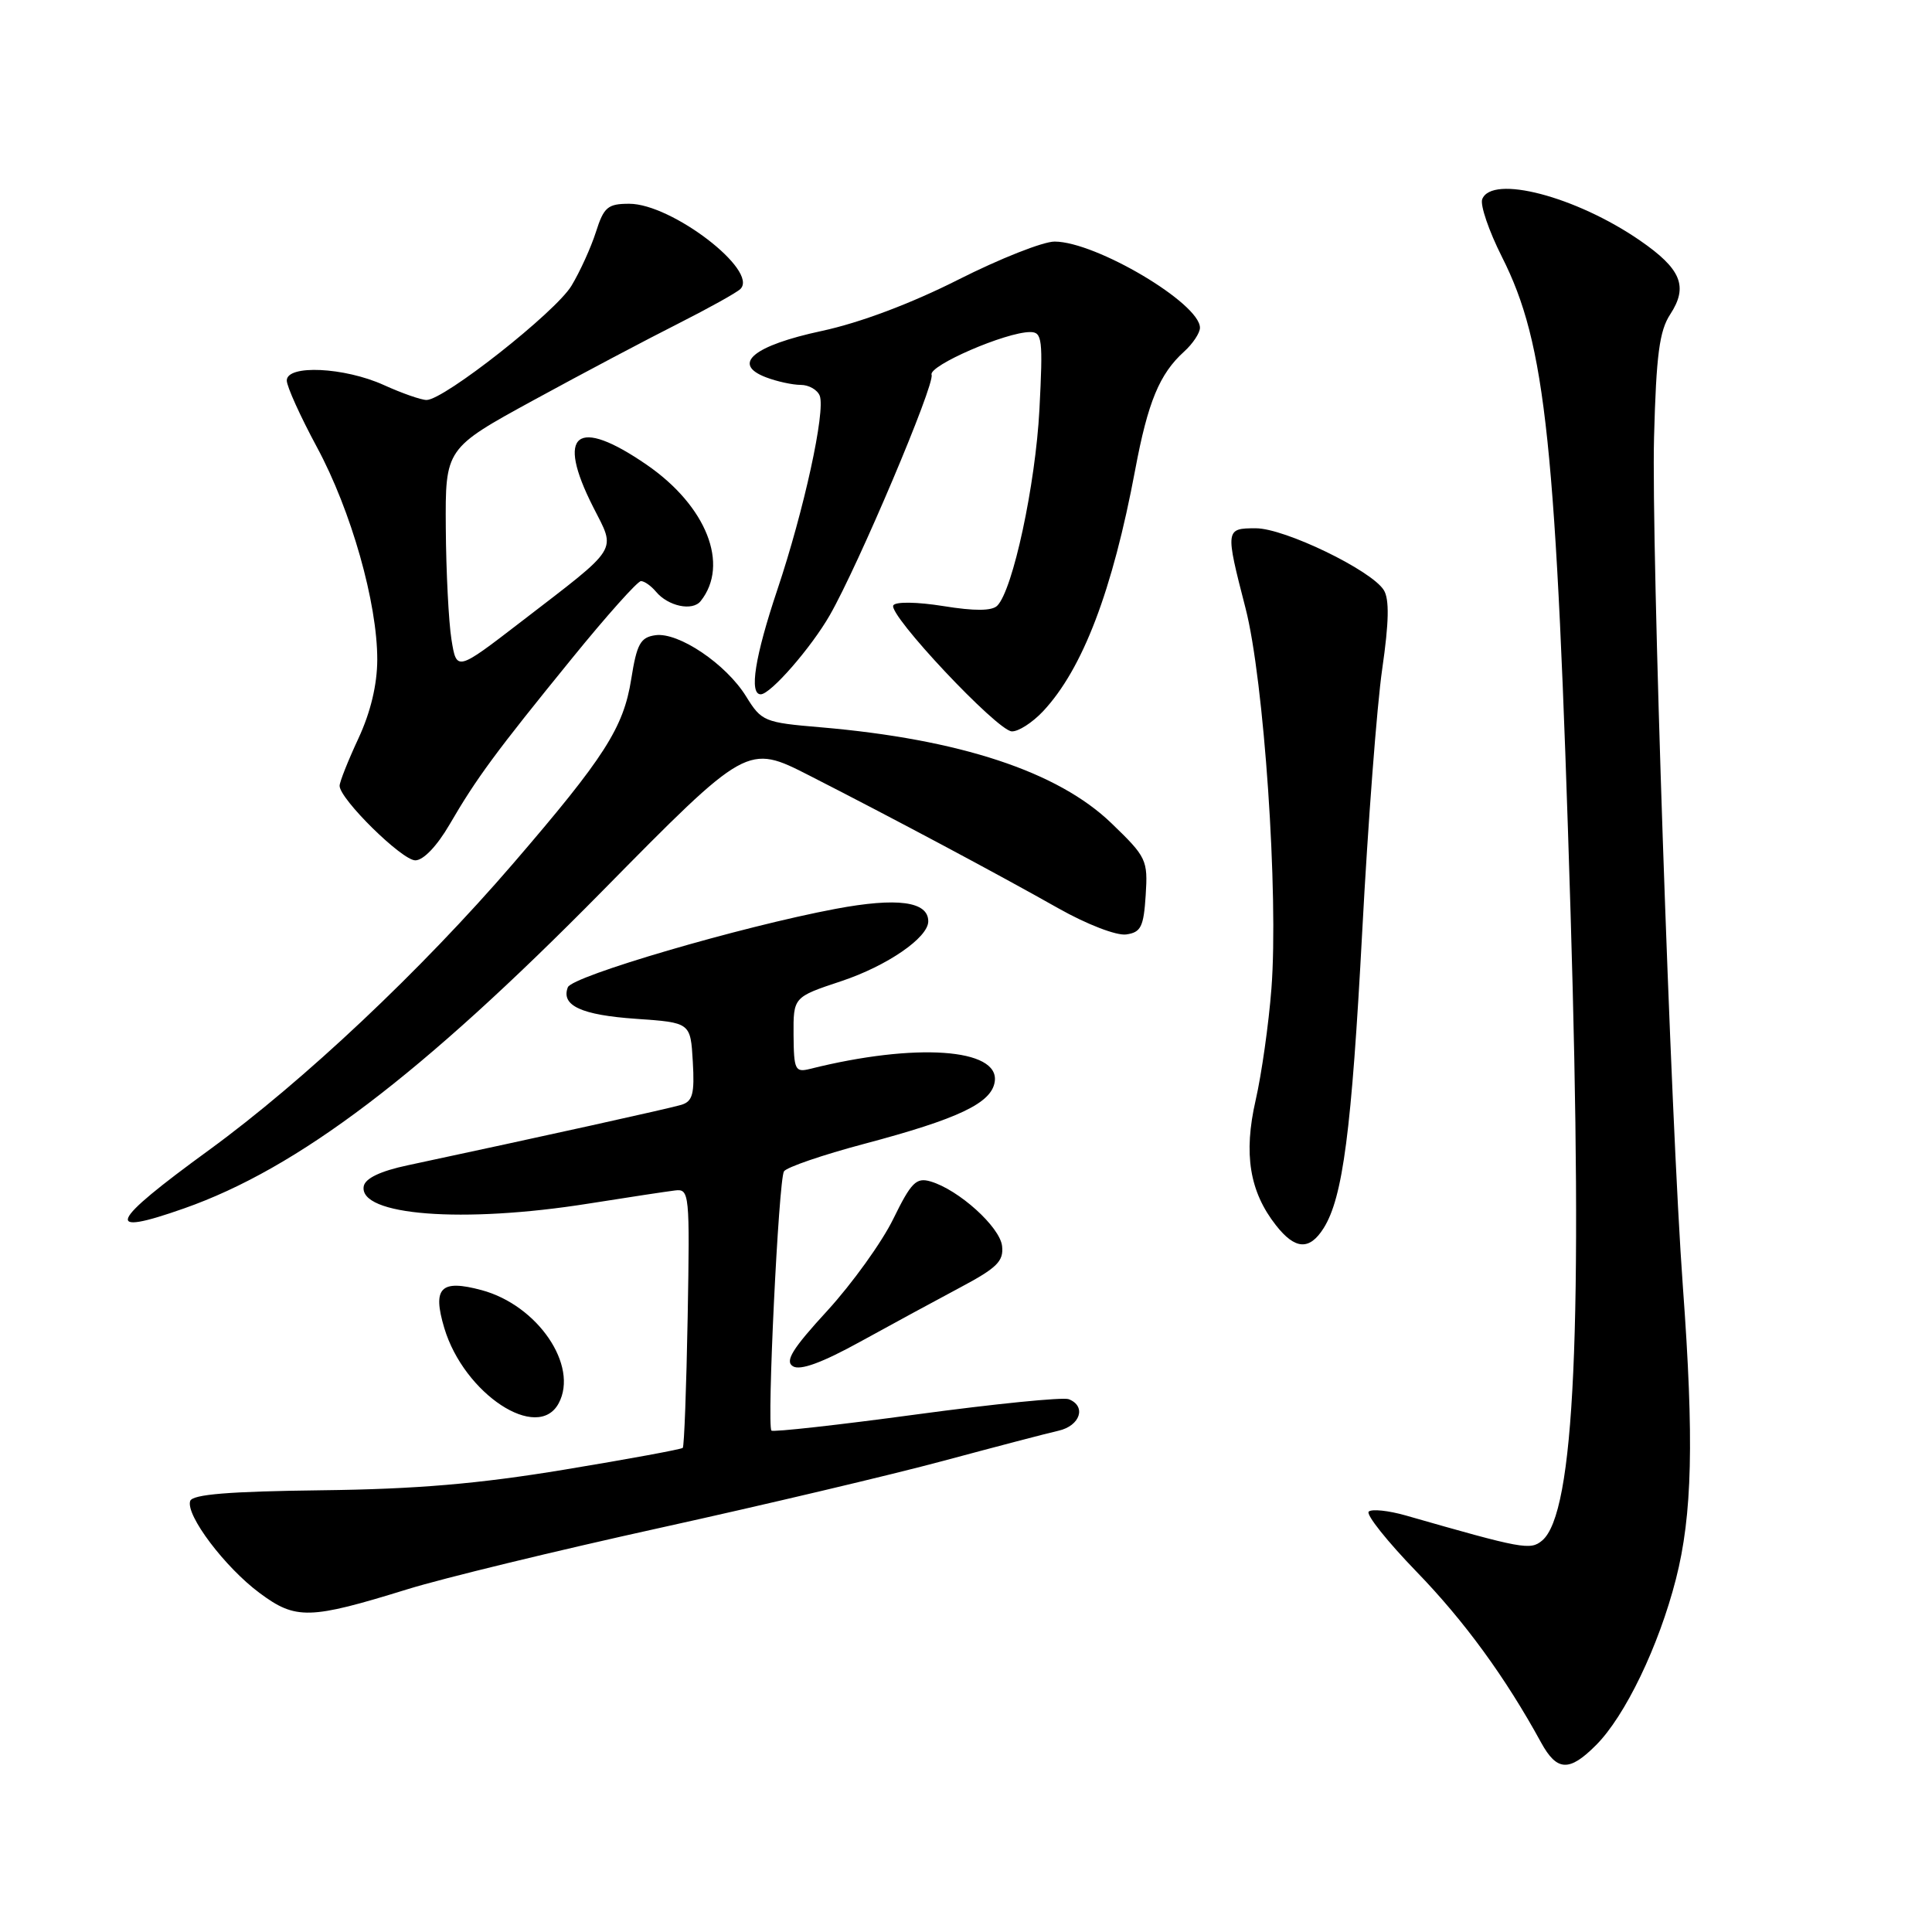 <?xml version="1.0" encoding="UTF-8" standalone="no"?>
<!DOCTYPE svg PUBLIC "-//W3C//DTD SVG 1.1//EN" "http://www.w3.org/Graphics/SVG/1.1/DTD/svg11.dtd" >
<svg xmlns="http://www.w3.org/2000/svg" xmlns:xlink="http://www.w3.org/1999/xlink" version="1.1" viewBox="0 0 256 256">
 <g >
 <path fill="currentColor"
d=" M 211.47 231.25 C 215.33 227.40 219.80 218.12 222.07 209.23 C 224.24 200.75 224.48 190.80 222.99 170.50 C 221.37 148.38 218.79 72.23 219.17 57.93 C 219.46 47.01 219.88 43.83 221.32 41.64 C 223.73 37.95 222.77 35.63 217.28 31.85 C 208.81 26.02 197.66 23.11 196.40 26.40 C 196.11 27.16 197.28 30.60 199.01 34.03 C 204.86 45.62 206.21 58.48 208.11 121.00 C 209.77 175.88 208.65 200.55 204.33 204.14 C 202.77 205.44 201.77 205.25 186.28 200.81 C 183.96 200.15 181.75 199.92 181.36 200.30 C 180.98 200.69 183.83 204.26 187.69 208.25 C 194.04 214.80 199.47 222.24 204.20 230.89 C 206.30 234.72 207.93 234.80 211.47 231.25 Z  M 54.00 210.58 C 58.67 209.13 73.75 205.47 87.50 202.44 C 101.25 199.41 118.12 195.42 125.00 193.57 C 131.88 191.72 138.74 189.92 140.25 189.58 C 143.14 188.93 143.99 186.32 141.61 185.40 C 140.85 185.11 131.77 186.02 121.43 187.42 C 111.09 188.82 102.45 189.78 102.22 189.56 C 101.60 188.93 103.17 156.34 103.88 155.21 C 104.22 154.67 109.00 153.03 114.50 151.57 C 127.04 148.24 131.41 146.16 131.81 143.31 C 132.44 138.91 121.30 138.14 107.35 141.63 C 105.36 142.13 105.19 141.78 105.15 137.15 C 105.12 132.12 105.12 132.12 111.47 130.01 C 117.54 127.99 123.00 124.24 123.00 122.08 C 123.00 119.44 118.90 118.89 110.71 120.43 C 98.16 122.79 75.81 129.34 75.24 130.82 C 74.31 133.24 77.03 134.50 84.30 135.00 C 91.50 135.50 91.50 135.50 91.80 140.67 C 92.05 144.93 91.78 145.93 90.30 146.39 C 88.74 146.87 71.71 150.63 54.01 154.41 C 50.42 155.17 48.41 156.13 48.20 157.17 C 47.46 161.06 61.29 162.14 78.00 159.48 C 83.22 158.65 88.38 157.87 89.46 157.74 C 91.35 157.51 91.41 158.11 91.12 174.50 C 90.95 183.85 90.66 191.66 90.47 191.85 C 90.29 192.04 83.24 193.34 74.82 194.73 C 63.39 196.62 55.20 197.32 42.55 197.47 C 30.32 197.62 25.50 198.01 25.20 198.89 C 24.58 200.75 29.82 207.69 34.41 211.09 C 39.20 214.65 41.01 214.60 54.00 210.58 Z  M 74.03 185.94 C 76.70 180.95 71.25 172.95 63.82 170.95 C 58.39 169.49 57.27 170.62 58.87 175.97 C 61.49 184.71 71.25 191.13 74.03 185.94 Z  M 127.28 170.57 C 132.11 168.00 133.01 167.11 132.78 165.10 C 132.49 162.57 127.04 157.65 123.31 156.55 C 121.41 155.99 120.74 156.66 118.36 161.52 C 116.85 164.61 112.92 170.07 109.64 173.66 C 104.98 178.73 103.97 180.37 105.07 181.04 C 106.02 181.63 108.91 180.58 113.99 177.78 C 118.12 175.51 124.10 172.26 127.28 170.57 Z  M 175.38 162.75 C 177.94 158.69 179.09 149.87 180.50 123.46 C 181.26 109.13 182.45 93.47 183.15 88.65 C 184.05 82.43 184.11 79.39 183.36 78.19 C 181.72 75.56 170.22 70.00 166.41 70.00 C 162.36 70.00 162.34 70.12 165.04 80.59 C 167.49 90.08 169.43 118.57 168.47 131.00 C 168.11 135.68 167.17 142.33 166.38 145.78 C 164.75 152.90 165.57 157.91 169.08 162.37 C 171.61 165.59 173.51 165.71 175.38 162.75 Z  M 24.39 160.12 C 39.48 154.82 55.81 142.43 79.76 118.12 C 99.02 98.57 99.02 98.57 107.26 102.77 C 118.51 108.51 132.14 115.78 140.23 120.35 C 144.02 122.49 147.94 124.00 149.23 123.82 C 151.18 123.54 151.54 122.82 151.81 118.62 C 152.11 113.95 151.92 113.56 147.27 109.08 C 140.18 102.24 127.17 97.95 108.74 96.37 C 101.27 95.74 100.91 95.59 98.87 92.29 C 96.22 87.99 89.90 83.73 86.84 84.17 C 84.86 84.45 84.38 85.32 83.64 89.99 C 82.62 96.43 80.10 100.36 67.98 114.44 C 55.79 128.59 40.26 143.22 27.72 152.37 C 14.38 162.08 13.60 163.92 24.39 160.12 Z  M 59.57 109.25 C 63.14 103.11 65.65 99.70 75.78 87.25 C 80.36 81.61 84.48 77.00 84.93 77.00 C 85.39 77.00 86.27 77.63 86.91 78.39 C 88.52 80.33 91.75 81.02 92.84 79.65 C 96.69 74.82 93.62 67.05 85.70 61.59 C 76.39 55.18 73.62 57.36 78.59 67.17 C 81.64 73.19 82.25 72.22 69.00 82.42 C 60.50 88.96 60.50 88.96 59.82 84.73 C 59.45 82.40 59.11 75.76 59.07 69.96 C 59.00 59.42 59.00 59.42 70.75 53.00 C 77.21 49.47 85.82 44.92 89.87 42.88 C 93.92 40.83 97.63 38.77 98.11 38.29 C 100.55 35.85 89.00 27.00 83.38 27.00 C 80.53 27.00 80.01 27.44 78.96 30.75 C 78.30 32.81 76.84 36.02 75.72 37.87 C 73.62 41.35 58.84 53.00 56.52 53.00 C 55.81 53.00 53.26 52.11 50.86 51.02 C 45.63 48.65 38.00 48.29 38.00 50.42 C 38.00 51.21 39.80 55.18 42.00 59.26 C 46.54 67.68 50.00 79.89 49.99 87.41 C 49.98 90.72 49.11 94.37 47.49 97.85 C 46.12 100.79 45.00 103.61 45.00 104.12 C 45.00 105.87 53.26 114.00 55.03 114.00 C 56.10 114.00 57.91 112.10 59.57 109.25 Z  M 138.21 94.25 C 143.46 88.64 147.41 78.31 150.42 62.24 C 152.10 53.27 153.64 49.54 156.90 46.59 C 158.05 45.55 159.00 44.12 159.00 43.43 C 159.00 40.20 145.23 32.03 139.75 32.01 C 138.23 32.00 132.49 34.27 126.99 37.05 C 120.72 40.22 113.97 42.76 108.90 43.85 C 99.81 45.80 96.88 48.24 101.51 50.00 C 102.95 50.55 105.02 51.00 106.10 51.00 C 107.18 51.00 108.31 51.65 108.62 52.44 C 109.40 54.49 106.54 67.60 103.00 78.15 C 100.03 87.01 99.24 92.00 100.80 92.00 C 102.10 92.00 107.48 85.83 109.96 81.50 C 113.75 74.88 123.90 50.91 123.44 49.66 C 123.00 48.46 133.28 44.00 136.50 44.00 C 138.10 44.00 138.21 44.92 137.73 54.25 C 137.21 64.23 134.21 78.19 132.14 80.26 C 131.44 80.96 129.14 80.98 125.01 80.31 C 121.51 79.75 118.68 79.71 118.37 80.21 C 117.63 81.41 132.10 96.80 134.06 96.91 C 134.92 96.96 136.79 95.76 138.21 94.25 Z "/>
</g>
</svg>